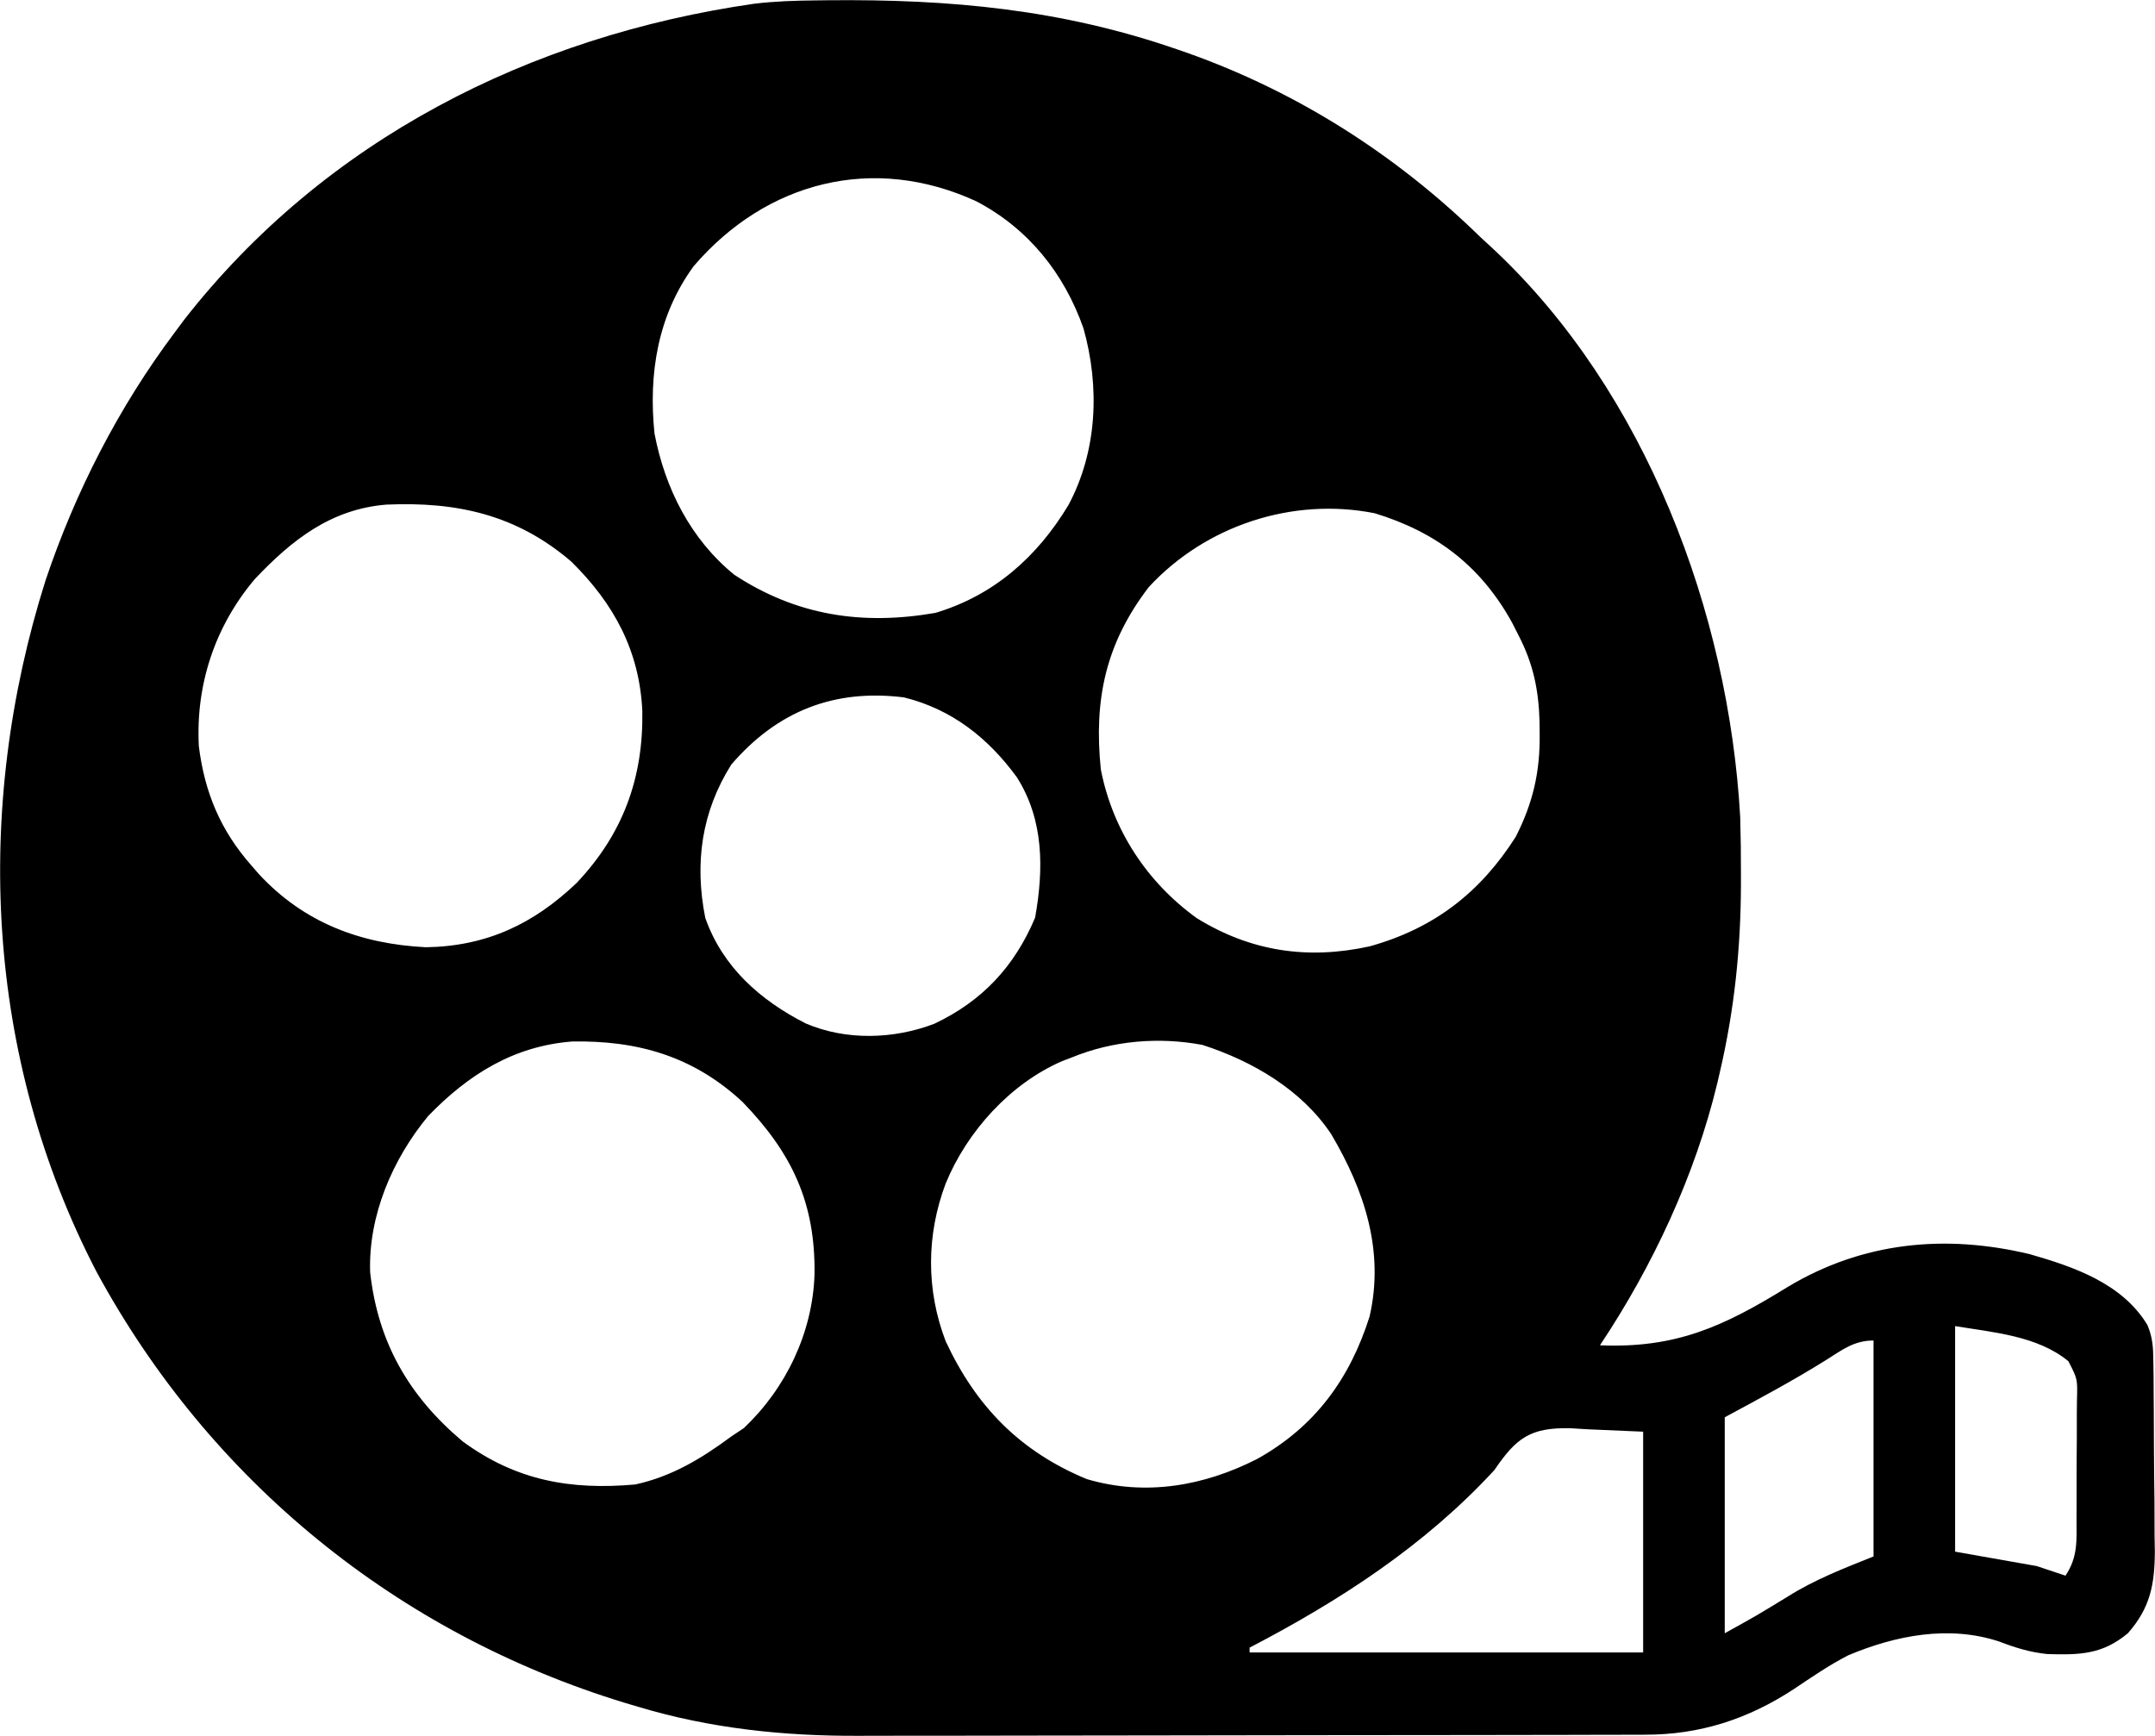 <svg viewBox="31.63 75.68 449.02 361.7" fill="currentColor">
    <path d="M201.688 75.762C202.499 75.752 203.311 75.742 204.148 75.732C229.604 75.488 252.797 77.6 277 86C277.663 86.229 278.325 86.458 279.008 86.694C302.019 94.85 322.582 107.992 340 125C340.98 125.909 341.962 126.817 342.945 127.723C374.515 157.347 391.808 203.258 394.221 245.901C394.338 249.914 394.386 253.923 394.375 257.938C394.375 258.648 394.375 259.359 394.374 260.092C394.335 273.346 393.008 286.064 390 299C389.823 299.766 389.647 300.532 389.465 301.322C384.815 320.63 375.997 339.505 365 356C380.822 356.67 390.805 352.07 404.063 343.875C419.684 334.463 436.955 332.772 454.609 337.027C463.824 339.671 473.841 343.124 479.076 351.779C480.175 354.42 480.274 356.426 480.306 359.284C480.322 360.339 480.338 361.394 480.355 362.481C480.363 364.184 480.363 364.184 480.371 365.922C480.38 367.096 480.389 368.27 480.398 369.479C480.413 371.964 480.422 374.449 480.426 376.934C480.437 380.722 480.487 384.509 480.537 388.297C480.547 390.714 480.554 393.13 480.559 395.547C480.578 396.674 480.598 397.802 480.618 398.963C480.578 405.896 479.655 410.701 475 416C469.689 420.426 465.01 420.538 458.203 420.336C454.583 419.956 451.612 419.036 448.234 417.742C437.773 414.267 426.637 416.427 416.719 420.602C412.749 422.643 409.106 425.152 405.403 427.633C395.828 433.907 385.803 437.154 374.389 437.14C373.631 437.143 372.872 437.146 372.091 437.149C369.552 437.158 367.014 437.16 364.476 437.161C362.654 437.166 360.832 437.171 359.01 437.176C354.059 437.189 349.107 437.196 344.156 437.2C341.056 437.203 337.956 437.207 334.855 437.212C325.136 437.225 315.417 437.235 305.697 437.239C294.516 437.243 283.335 437.261 272.153 437.29C263.49 437.312 254.826 437.322 246.163 437.323C240.999 437.324 235.836 437.33 230.673 437.348C225.802 437.364 220.932 437.366 216.061 437.358C214.289 437.357 212.516 437.361 210.744 437.371C195.063 437.454 179.634 435.853 164.563 431.312C163.7 431.058 162.838 430.803 161.95 430.54C114.466 416.081 75.346 384.268 51.693 340.587C28.546 295.951 26.049 244.22 41.136 196.565C47.343 178.131 56.338 160.563 68 145C68.65 144.126 69.299 143.252 69.969 142.352C99.321 104.758 142.128 83.173 188.794 76.454C193.095 75.936 197.36 75.805 201.688 75.762ZM176.172 131.129C168.668 141.418 166.724 153.53 168 166C170.181 177.409 175.503 188.017 184.617 195.434C197.624 203.984 211.349 206.023 226.531 203.387C238.721 199.746 247.774 191.693 254.242 180.934C260.29 169.655 260.814 156.272 257.375 144.062C253.321 132.581 245.894 123.309 235.063 117.625C213.62 107.761 191.349 113.455 176.172 131.129ZM84.75 196.312C76.447 206.118 72.377 218.293 73.062 231.188C74.267 240.812 77.587 248.737 84 256C84.525 256.606 85.049 257.212 85.59 257.836C95.008 267.985 106.782 272.37 120.375 273.059C132.988 272.855 142.798 268.238 151.813 259.625C161.375 249.49 165.687 237.912 165.468 223.884C164.89 211.298 159.566 201.478 150.68 192.711C139.242 182.891 126.775 180.19 112.133 180.825C100.563 181.773 92.449 188.182 84.75 196.312ZM271 198C262.004 209.736 259.514 221.447 261 236C263.451 248.605 270.613 259.52 281 267C292.251 273.946 304.095 275.696 317 272.875C330.409 269.158 340.067 261.659 347.457 250.039C351.04 242.982 352.539 236.524 352.438 228.625C352.43 227.794 352.422 226.964 352.415 226.108C352.237 219.451 351.1 213.949 348 208C347.564 207.141 347.129 206.283 346.68 205.398C340.187 193.655 330.933 186.543 318.063 182.625C300.92 179.225 282.852 185.183 271 198ZM184 235C177.786 244.894 176.323 255.513 178.578 266.926C182.181 277.195 190.047 284.116 199.52 288.941C207.935 292.533 217.836 292.242 226.313 289C236.334 284.257 243.055 277.013 247.313 266.875C249.115 256.716 249.144 246.555 243.523 237.664C237.56 229.468 229.953 223.461 220 221C205.44 219.171 193.571 223.869 184 235ZM120.867 308.199C113.423 317.174 108.356 328.97 108.754 340.781C110.376 355.409 116.814 366.568 128 376C139.112 384.178 150.469 386.204 164 385C171.636 383.327 177.777 379.604 184 375C184.866 374.423 185.733 373.845 186.625 373.25C195.418 364.919 200.935 353.364 201.344 341.264C201.556 326.342 196.697 315.979 186.316 305.262C176.085 295.766 164.464 292.442 150.809 292.699C138.652 293.659 129.268 299.537 120.867 308.199ZM255 296C254.328 296.255 253.657 296.51 252.965 296.773C242.114 301.476 233.138 311.433 228.688 322.25C224.642 332.97 224.563 344.403 228.672 355.152C235.011 368.744 244.15 378.116 258.063 383.875C270.285 387.501 282.58 385.316 293.645 379.645C305.612 372.952 312.877 363.019 317 350C320.121 336.382 315.953 323.754 309 312C302.857 302.759 292.585 296.775 282.188 293.414C273.121 291.698 263.504 292.513 255 296ZM439 352C439 367.51 439 383.02 439 399C444.61 399.99 450.22 400.98 456 402C457.98 402.66 459.96 403.32 462 404C464.63 400.055 464.306 396.642 464.301 392.062C464.305 391.186 464.309 390.31 464.314 389.406C464.32 387.554 464.32 385.701 464.316 383.849C464.313 381.011 464.336 378.174 464.361 375.336C464.364 373.536 464.364 371.737 464.363 369.938C464.373 369.087 464.382 368.237 464.391 367.362C464.513 363.026 464.513 363.026 462.605 359.321C456.119 353.984 446.863 353.31 439 352ZM412.125 359.062C405.229 363.373 398.196 367.125 391 371C391 385.85 391 400.7 391 416C397.581 412.354 397.581 412.354 404 408.438C409.659 404.846 415.795 402.482 422 400C422 385.15 422 370.3 422 355C417.94 355 415.456 356.965 412.125 359.062ZM343 382C328.512 397.725 310.86 409.17 292 419C292 419.33 292 419.66 292 420C319.06 420 346.12 420 374 420C374 404.82 374 389.64 374 374C370.184 373.835 366.369 373.67 362.438 373.5C360.654 373.391 360.654 373.391 358.834 373.279C350.518 373.106 347.581 375.265 343 382Z"/>
</svg>
